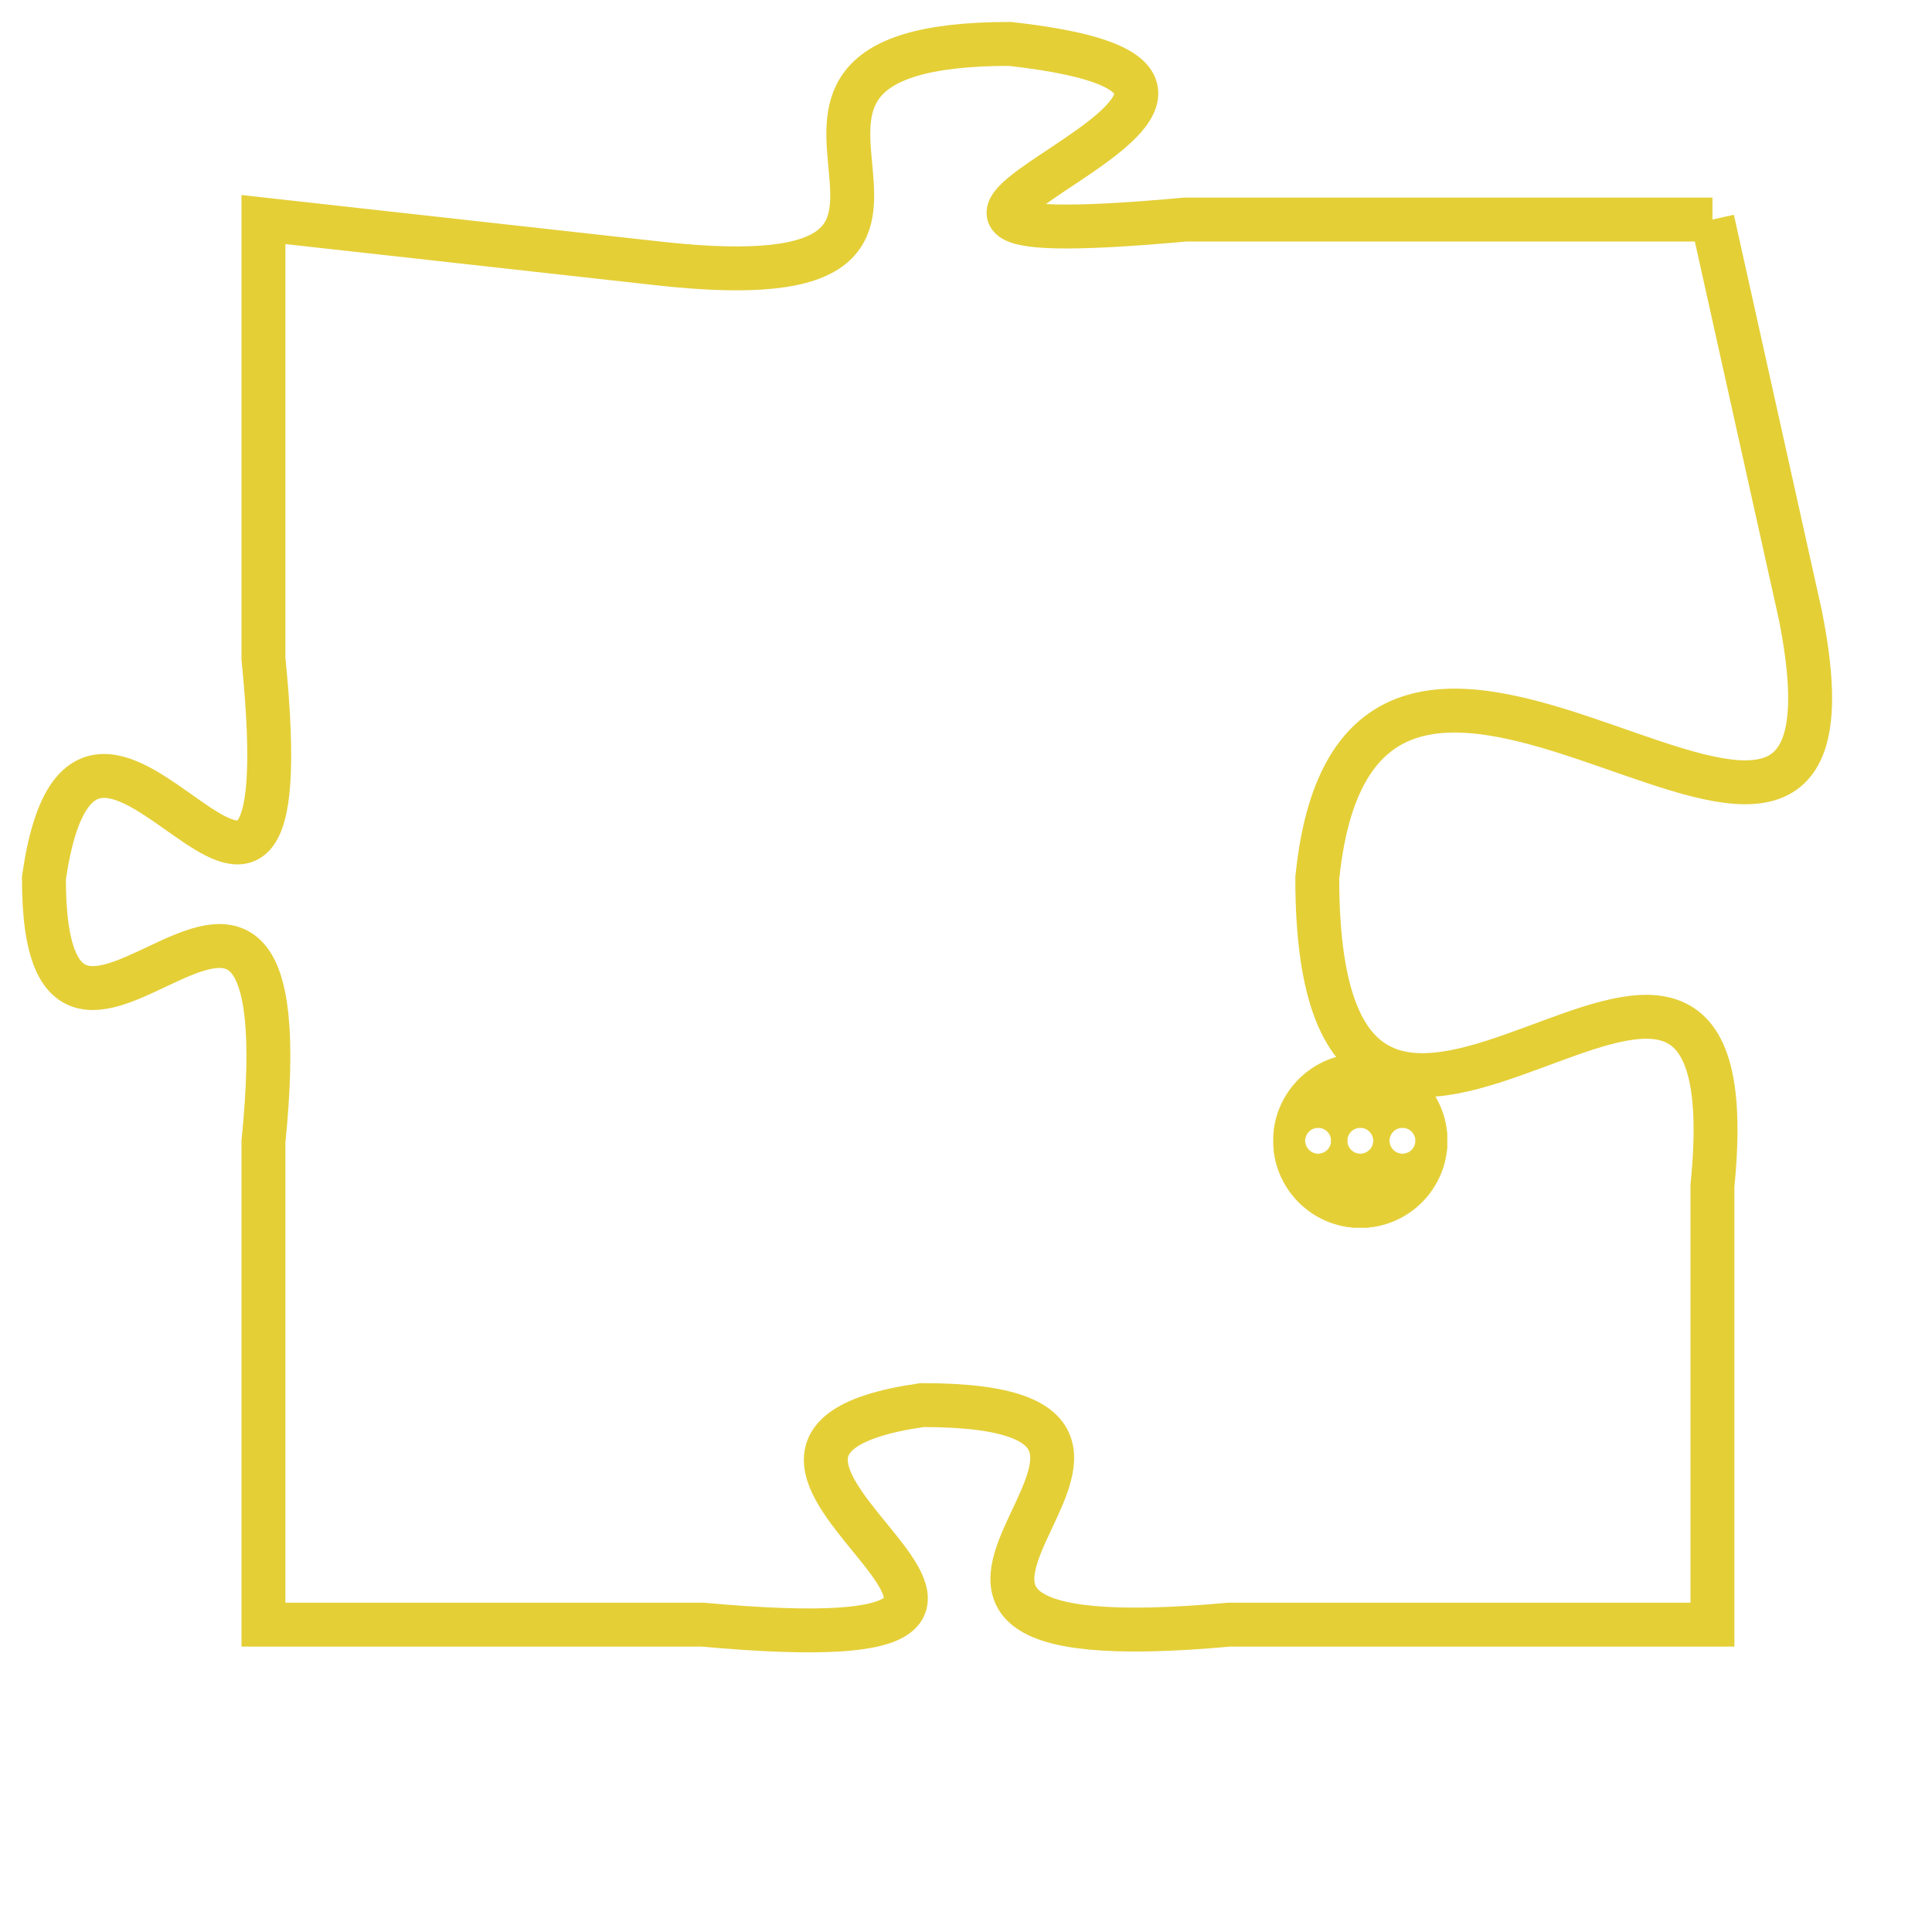 <svg version="1.1" xmlns="http://www.w3.org/2000/svg" xmlns:xlink="http://www.w3.org/1999/xlink" fill="transparent" x="0" y="0" width="350" height="350" preserveAspectRatio="xMinYMin slice"><style type="text/css">.links{fill:transparent;stroke: #E4CF37;}.links:hover{fill:#63D272; opacity:0.4;}</style><defs><g id="allt"><path id="t2715" d="M3828,640 L3816,640 C3805,641 3821,637 3812,636 C3804,636 3813,642 3804,641 L3795,640 3795,640 L3795,650 C3796,660 3791,648 3790,655 C3790,662 3796,651 3795,661 L3795,672 3795,672 L3805,672 C3816,673 3803,668 3810,667 C3818,667 3806,673 3817,672 L3828,672 3828,672 L3828,662 C3829,652 3819,666 3819,655 C3820,645 3832,659 3830,649 L3828,640"/></g><clipPath id="c" clipRule="evenodd" fill="transparent"><use href="#t2715"/></clipPath></defs><svg viewBox="3789 635 44 39" preserveAspectRatio="xMinYMin meet"><svg width="4380" height="2430"><g><image crossorigin="anonymous" x="0" y="0" href="https://nftpuzzle.license-token.com/assets/completepuzzle.svg" width="100%" height="100%" /><g class="links"><use href="#t2715"/></g></g></svg><svg x="3818" y="659" height="9%" width="9%" viewBox="0 0 330 330"><g><a xlink:href="https://nftpuzzle.license-token.com/" class="links"><title>See the most innovative NFT based token software licensing project</title><path fill="#E4CF37" id="more" d="M165,0C74.019,0,0,74.019,0,165s74.019,165,165,165s165-74.019,165-165S255.981,0,165,0z M85,190 c-13.785,0-25-11.215-25-25s11.215-25,25-25s25,11.215,25,25S98.785,190,85,190z M165,190c-13.785,0-25-11.215-25-25 s11.215-25,25-25s25,11.215,25,25S178.785,190,165,190z M245,190c-13.785,0-25-11.215-25-25s11.215-25,25-25 c13.785,0,25,11.215,25,25S258.785,190,245,190z"></path></a></g></svg></svg></svg>